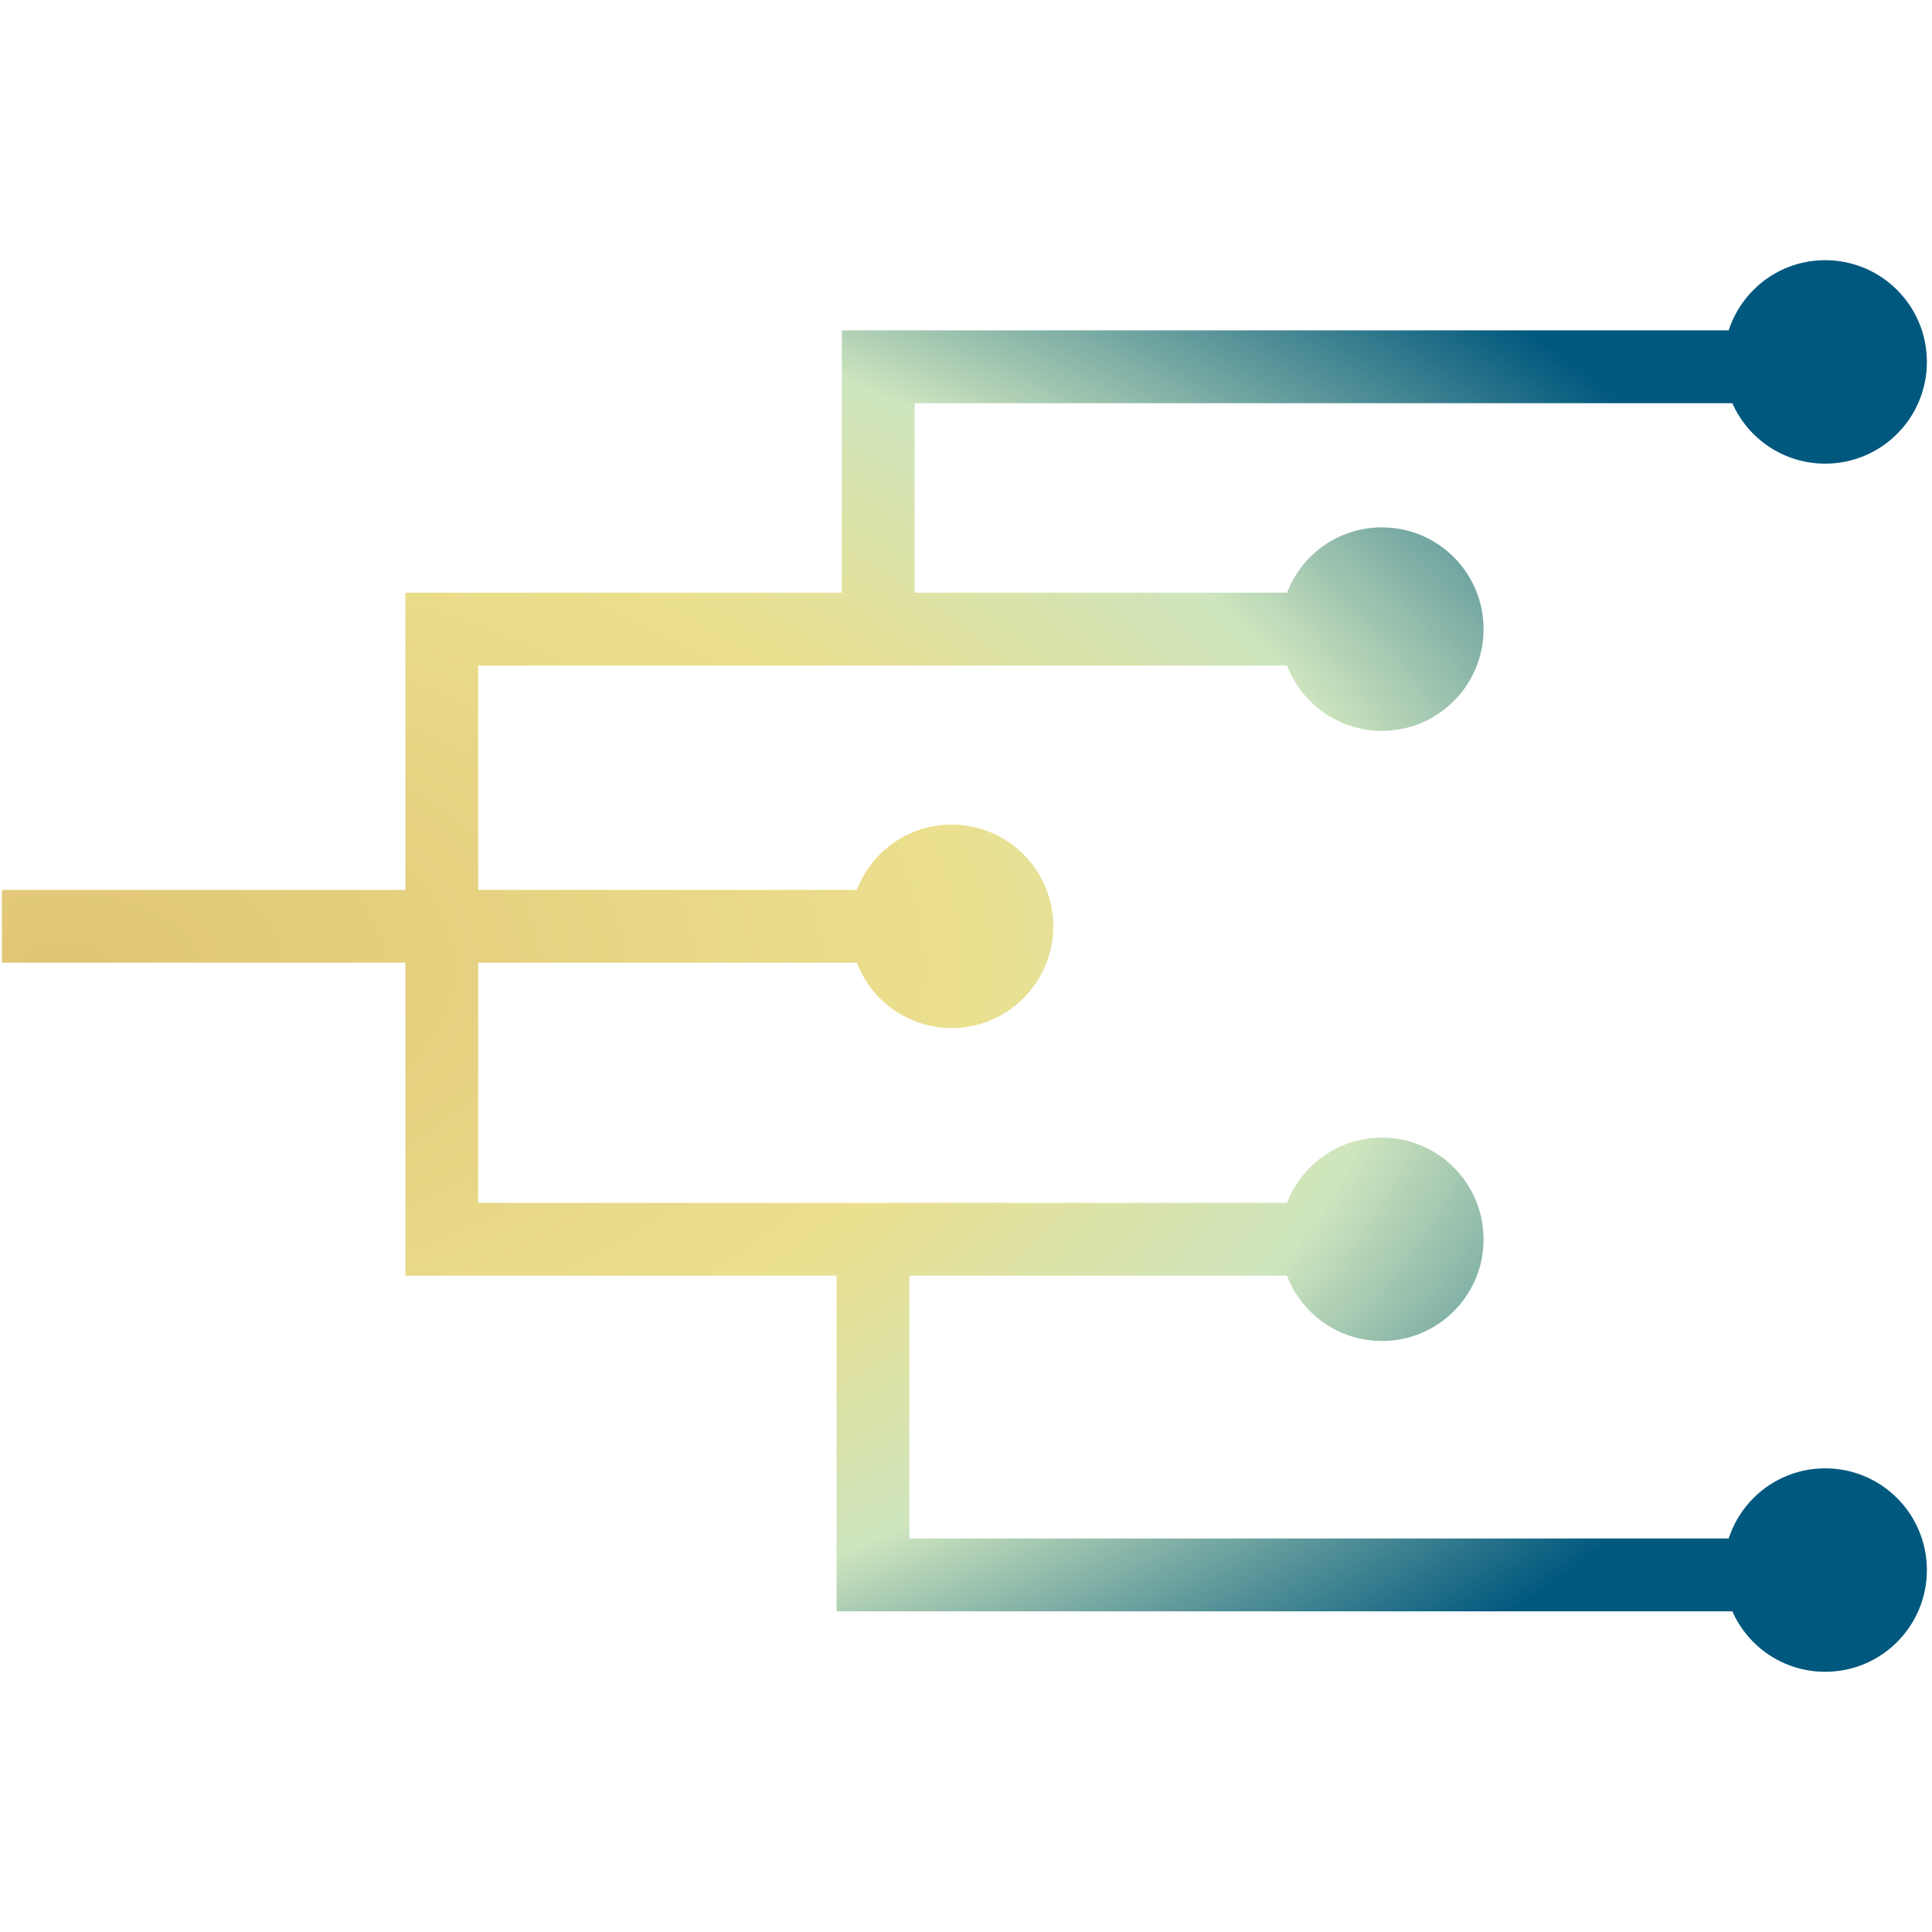 <svg width="116" height="116" viewBox="0 0 116 116" fill="none" xmlns="http://www.w3.org/2000/svg">
<path fill-rule="evenodd" clip-rule="evenodd" d="M115.693 21.73C115.693 25.105 112.962 27.838 109.59 27.838C107.1 27.838 104.958 26.351 104.012 24.208H54.912V35.586H50.543V19.835H103.793C104.587 17.386 106.881 15.622 109.59 15.622C112.962 15.622 115.693 18.355 115.693 21.73ZM89.075 37.773C89.075 41.148 86.344 43.881 82.972 43.881C80.372 43.881 78.151 42.256 77.277 39.96H28.709V53.43H24.34V35.587H77.277C78.151 33.291 80.372 31.665 82.972 31.665C86.344 31.665 89.075 34.398 89.075 37.773ZM57.141 61.725C60.505 61.725 63.243 58.984 63.243 55.617C63.243 52.242 60.505 49.509 57.141 49.509C54.541 49.509 52.319 51.134 51.446 53.43H0.118V57.803H24.34V76.593H77.27C78.144 78.882 80.365 80.515 82.972 80.515C86.344 80.515 89.075 77.782 89.075 74.414C89.075 71.039 86.344 68.306 82.972 68.306C80.372 68.306 78.158 69.931 77.277 72.22H28.709V57.803H51.446C52.319 60.092 54.541 61.725 57.141 61.725ZM115.693 94.269C115.693 97.644 112.962 100.377 109.59 100.377C107.099 100.377 104.958 98.89 104.012 96.748H50.23V76.594H54.599V92.374H103.793C104.587 89.925 106.881 88.161 109.59 88.161C112.962 88.161 115.693 90.895 115.693 94.269Z" fill="url(#paint0_radial_16_45)"/>
<defs>
<radialGradient id="paint0_radial_16_45" cx="0" cy="0" r="1" gradientUnits="userSpaceOnUse" gradientTransform="translate(4.5 57.999) scale(111.5 60.345)">
<stop stop-color="#E1C575"/>
<stop offset="0.486" stop-color="#EBE08F"/>
<stop offset="0.711" stop-color="#CEE5BE"/>
<stop offset="1" stop-color="#01587E"/>
</radialGradient>
</defs>
</svg>
